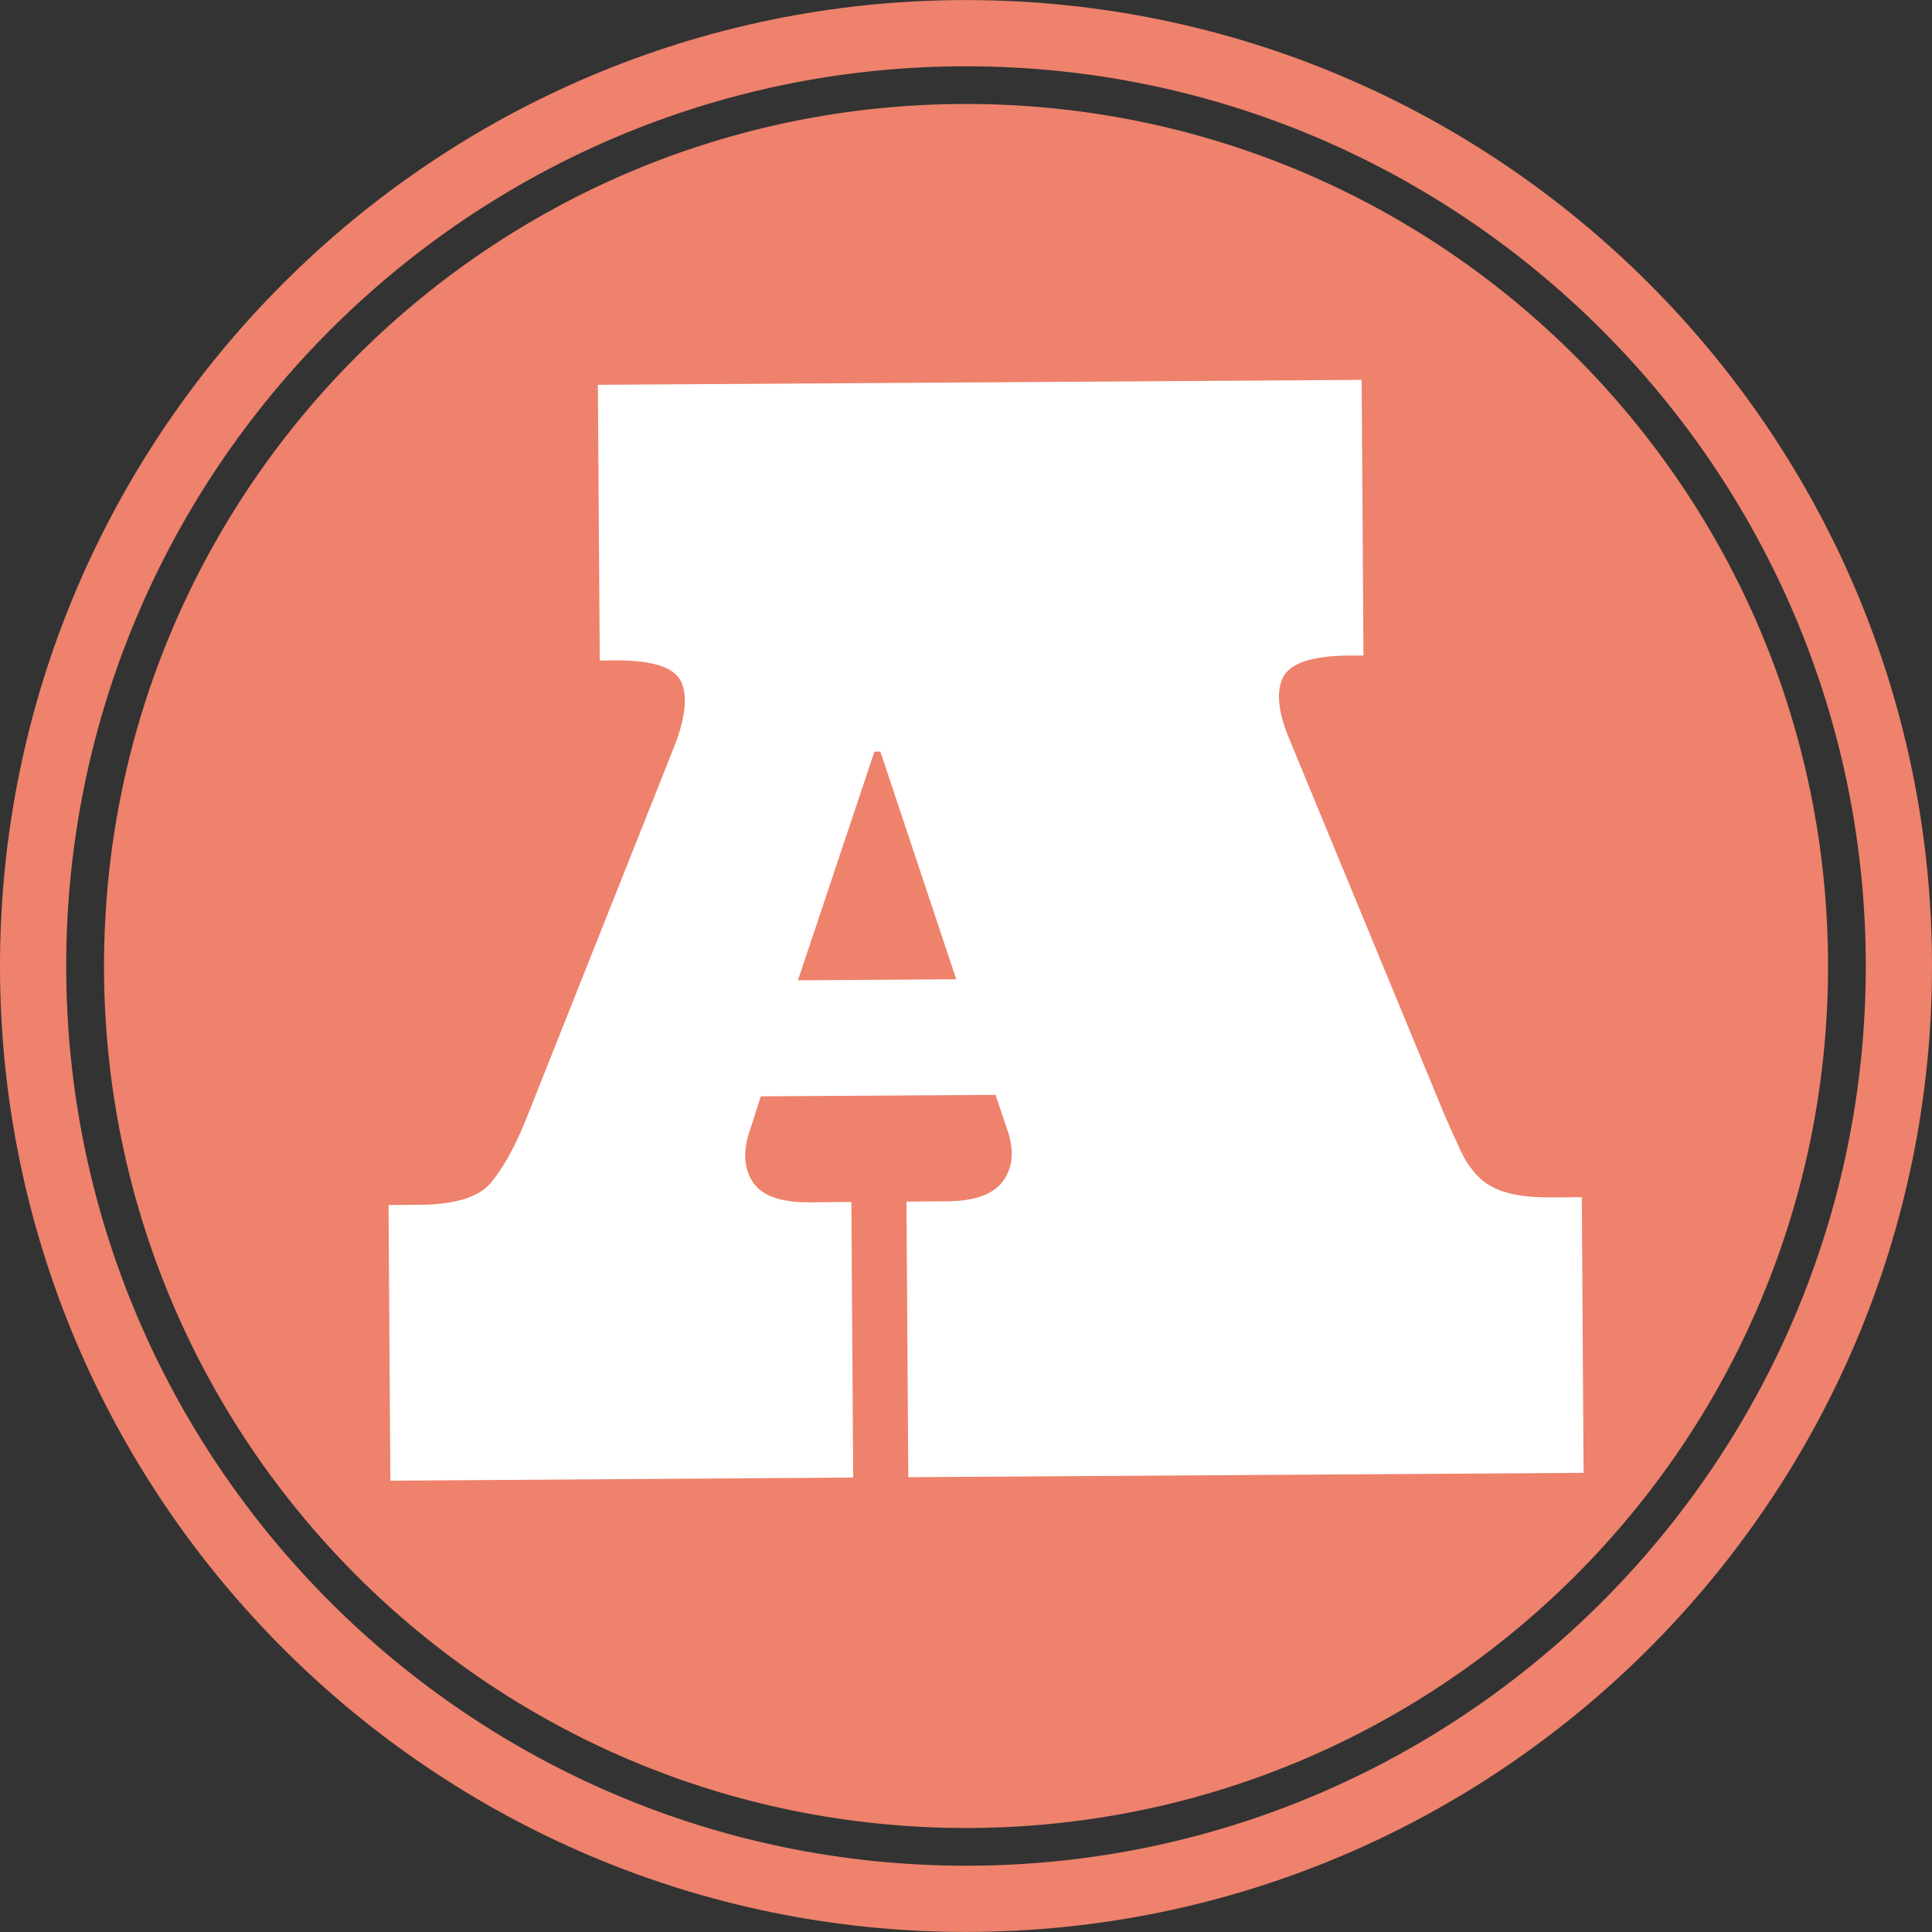 <svg xmlns="http://www.w3.org/2000/svg" xmlns:xlink="http://www.w3.org/1999/xlink" width="1080" zoomAndPan="magnify" viewBox="0 0 810 810" height="1080" preserveAspectRatio="xMidYMid meet" version="1.0"><rect x="0" y="0" width="810" height="810" fill="#333333" stroke="none"/><path fill="#ee826c" d="M 405 43.59 C 604.602 43.59 766.414 205.402 766.414 405.012 C 766.414 604.613 604.594 766.395 405 766.395 C 205.426 766.395 43.609 604.605 43.609 405.012 C 43.609 205.402 205.426 43.59 405 43.59 Z M 405 43.59 " fill-opacity="1" fill-rule="nonzero"/><path fill="#ee826c" d="M 405 809.973 C 181.684 809.973 0 628.289 0 405.004 C 0 181.688 181.676 0.027 405 0.027 C 628.324 0.027 810 181.688 810 405.004 C 810 628.297 628.316 809.973 405 809.973 Z M 405 27.785 C 197.023 27.785 27.758 197.004 27.758 405.004 C 27.758 613.004 197.023 782.215 405 782.215 C 613.008 782.215 782.242 612.996 782.242 405.004 C 782.242 197.004 613 27.785 405 27.785 Z M 405 27.785 " fill-opacity="1" fill-rule="nonzero"/><path fill="#ffffff" d="M 417.387 459.023 L 318.969 459.648 L 314.684 473.07 C 311.43 482.012 311.703 489.438 315.469 495.344 C 319.238 501.25 327.152 504.133 339.188 504.074 L 356.941 503.938 L 357.703 619.461 L 163.66 620.789 L 162.898 505.211 L 175.664 505.121 C 190.625 505.016 200.598 502 205.668 496.039 C 210.707 490.086 215.59 481.379 220.281 469.941 L 283.109 311.918 C 287.582 299.824 288.344 290.941 285.281 285.246 C 282.219 279.582 273.141 276.789 257.961 276.871 L 251.449 276.926 L 250.664 161.332 L 570.879 159.266 L 571.641 274.82 L 565.379 274.844 C 550.016 274.984 540.852 278.043 537.871 284.062 C 534.949 290.164 535.871 298.863 540.723 310.242 L 605.613 467.422 C 608.156 473.223 610.418 478.234 612.418 482.488 C 614.367 486.719 616.863 490.355 619.82 493.336 C 622.711 496.316 626.648 498.566 631.523 499.945 C 636.457 501.387 642.695 502.059 650.414 502 L 663.18 501.945 L 663.918 617.5 L 380.805 619.32 L 380.043 503.766 L 397.176 503.652 C 409.02 503.547 416.93 500.594 420.918 494.605 C 424.934 488.668 425.227 481.25 421.84 472.324 Z M 334.547 411 L 400.902 410.562 L 369.102 315.102 L 366.605 315.125 Z M 334.547 411 " fill-opacity="1" fill-rule="nonzero"/></svg>